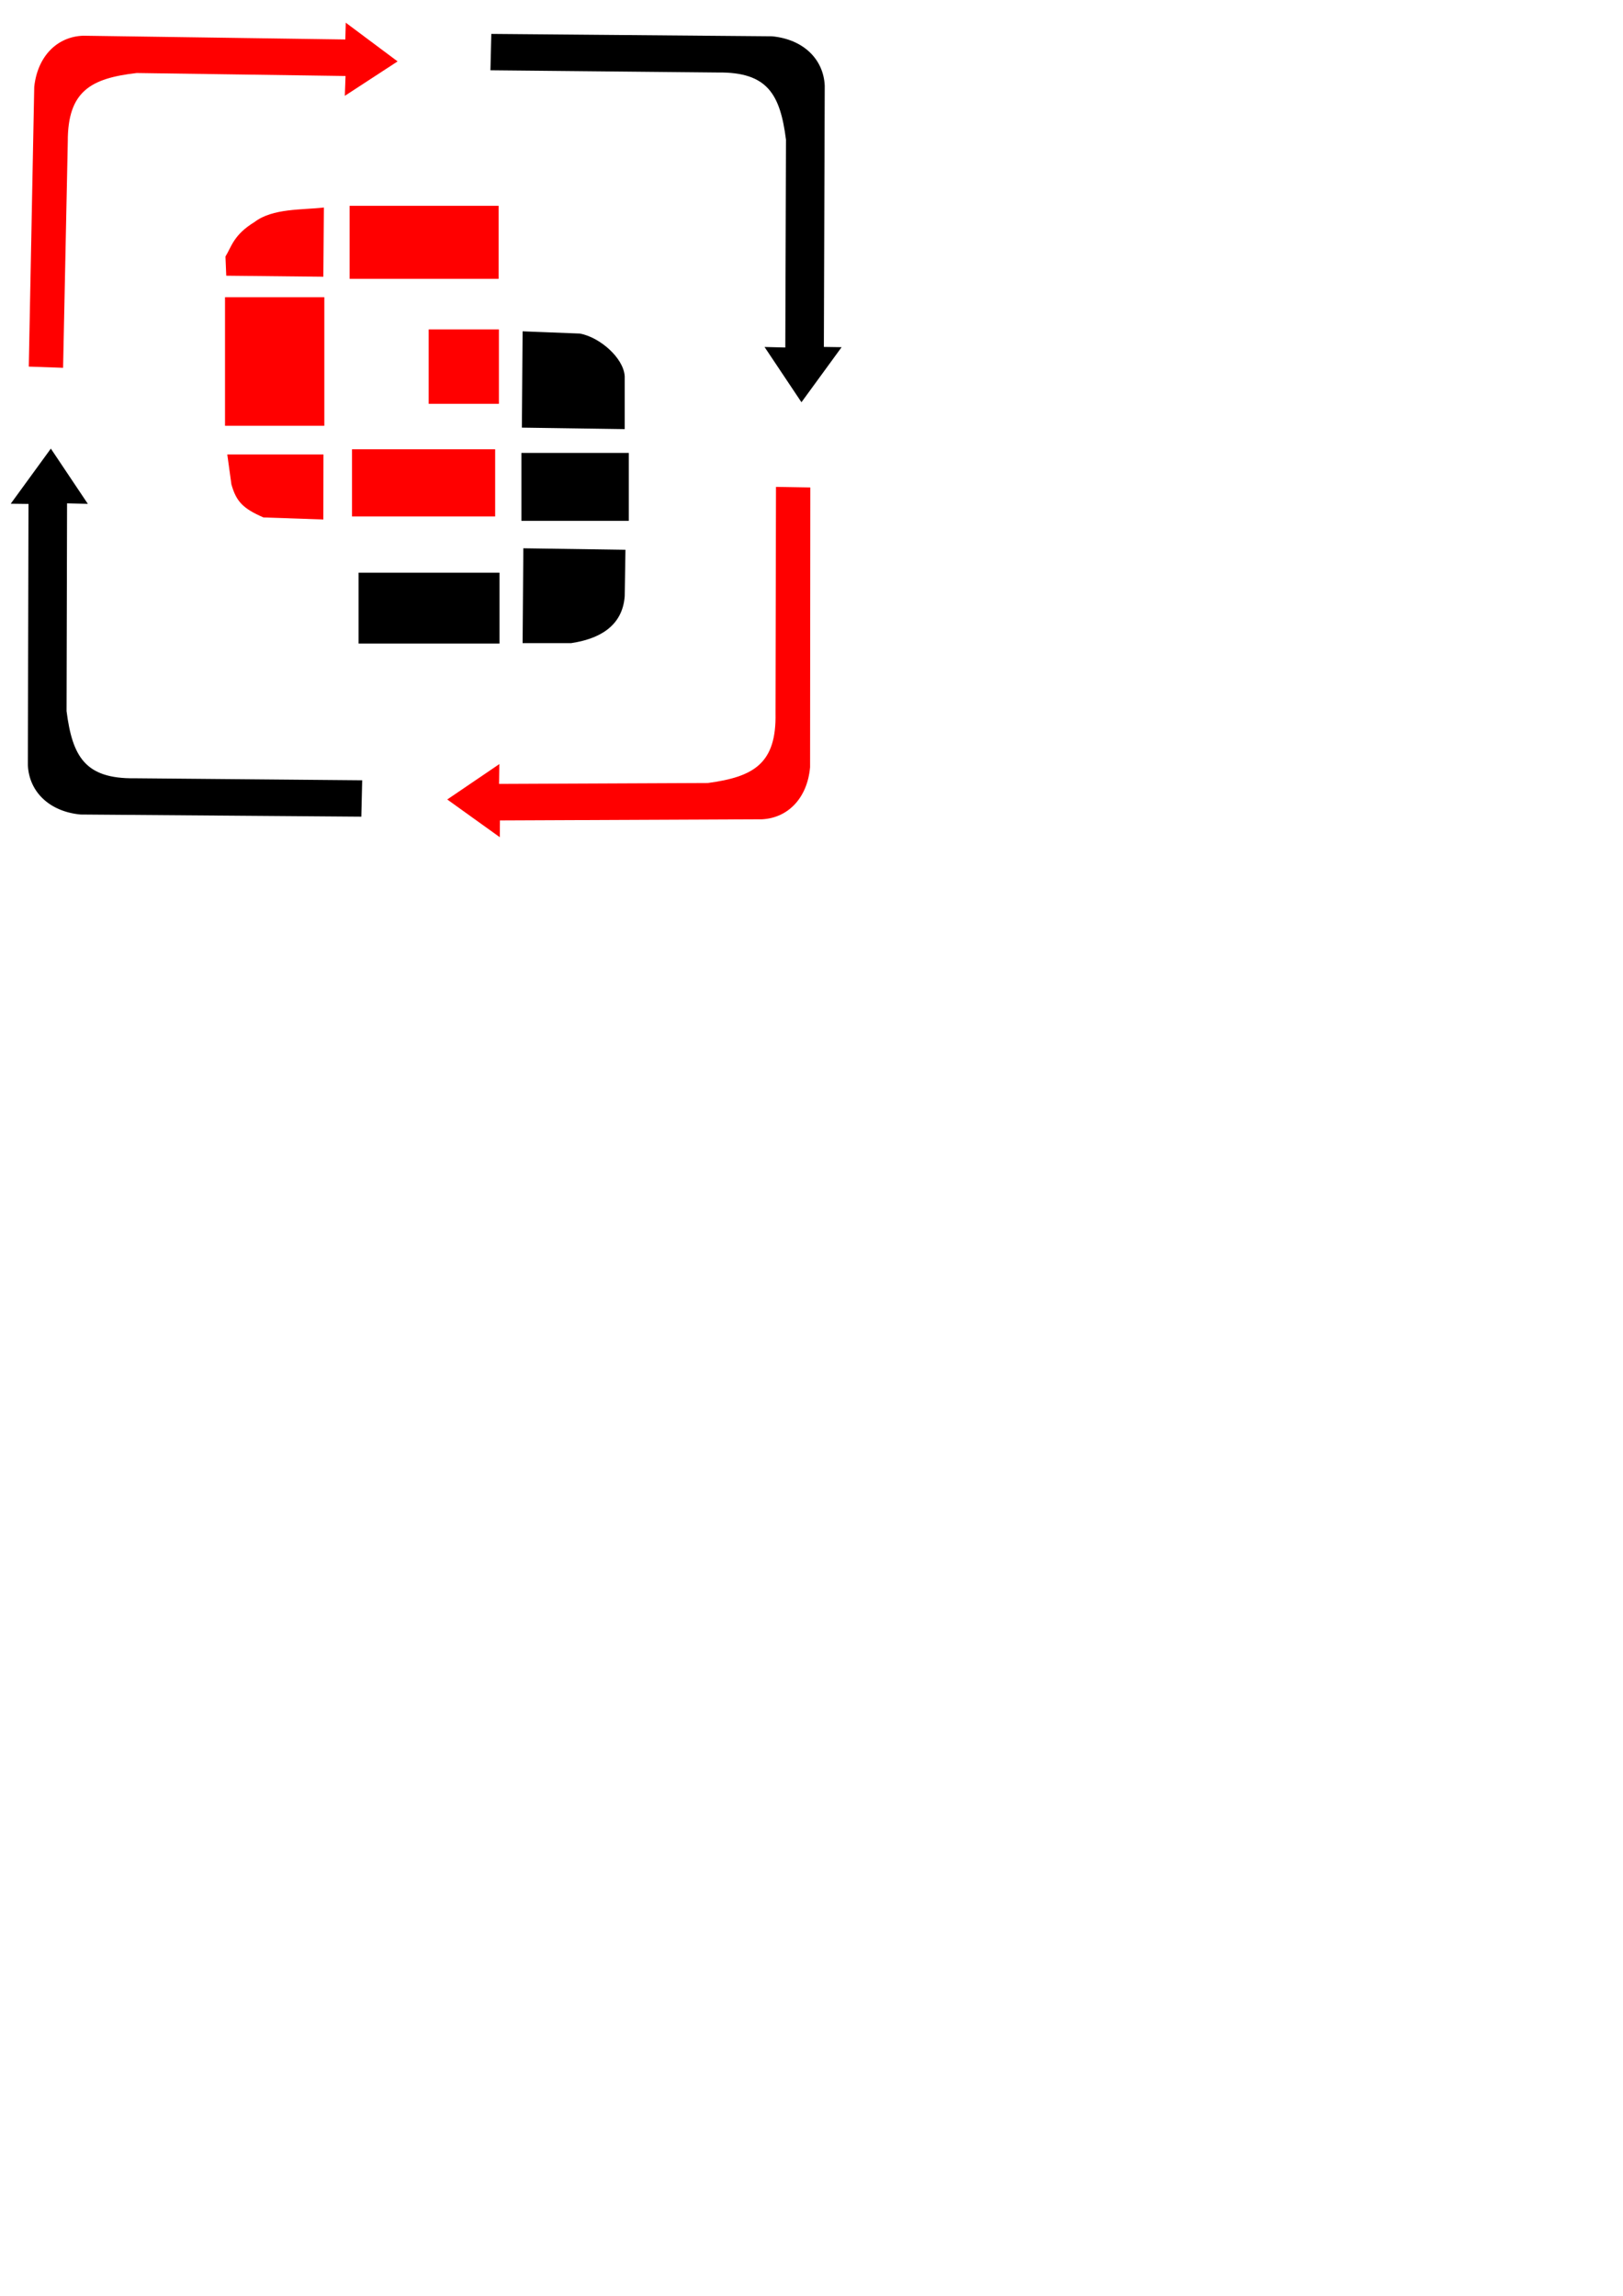 <?xml version="1.0" encoding="UTF-8" standalone="no"?>
<!-- Created with Inkscape (http://www.inkscape.org/) -->

<svg
   xmlns:dc="http://purl.org/dc/elements/1.1/"
   xmlns:cc="http://creativecommons.org/ns#"
   xmlns:rdf="http://www.w3.org/1999/02/22-rdf-syntax-ns#"
   xmlns:svg="http://www.w3.org/2000/svg"
   xmlns="http://www.w3.org/2000/svg"
   xmlns:sodipodi="http://sodipodi.sourceforge.net/DTD/sodipodi-0.dtd"
   xmlns:inkscape="http://www.inkscape.org/namespaces/inkscape"
   width="210mm"
   height="297mm"
   viewBox="0 0 210 297"
   version="1.1"
   id="svg8"
   inkscape:version="0.92.3 (2405546, 2018-03-11)"
   sodipodi:docname="SistemasGJ.svg">
  <defs
     id="defs2" />
  <sodipodi:namedview
     id="base"
     pagecolor="#ffffff"
     bordercolor="#666666"
     borderopacity="1.0"
     inkscape:pageopacity="0.0"
     inkscape:pageshadow="2"
     inkscape:zoom="0.7"
     inkscape:cx="-3.8585096"
     inkscape:cy="900.67559"
     inkscape:document-units="mm"
     inkscape:current-layer="layer1"
     showgrid="false"
     inkscape:snap-intersection-paths="true"
     inkscape:snap-smooth-nodes="true"
     inkscape:snap-midpoints="false"
     inkscape:snap-nodes="true"
     inkscape:object-nodes="true"
     inkscape:snap-bbox="true"
     inkscape:bbox-nodes="true"
     inkscape:snap-bbox-edge-midpoints="true"
     inkscape:snap-bbox-midpoints="true"
     inkscape:window-width="1366"
     inkscape:window-height="705"
     inkscape:window-x="-8"
     inkscape:window-y="-8"
     inkscape:window-maximized="1" />
  <g
     inkscape:label="Capa 1"
     inkscape:groupmode="layer"
     id="layer1">
    <rect
       id="rect23"
       width="19.277"
       height="9.449"
       x="45.237"
       y="26.624"
       style="fill:#ff0000;stroke-width:0.265" />
    <rect
       style="fill:#ff0000;stroke-width:0.265"
       id="rect25"
       width="12.851"
       height="16.631"
       x="29.114"
       y="38.448" />
    <rect
       style="fill:#ff0000;stroke-width:0.265"
       id="rect31"
       width="18.521"
       height="8.693"
       x="45.546"
       y="58.119" />
    <rect
       style="fill:#ff0000;stroke-width:0.265"
       id="rect41"
       width="9.087"
       height="9.622"
       x="55.467"
       y="42.617" />
    <path
       style="fill:#ff0000;stroke:none;stroke-width:0.265px;stroke-linecap:butt;stroke-linejoin:miter;stroke-opacity:1"
       d="m 29.275,35.668 12.562,0.134 0.07,-8.954 c -2.814,0.323 -6.62,0.078 -8.962,1.866 -2.728,1.66 -2.99,3.211 -3.773,4.473 z"
       id="path43"
       inkscape:connector-curvature="0"
       sodipodi:nodetypes="cccccc" />
    <path
       style="fill:#ff0000;fill-opacity:1;stroke:none;stroke-width:0.265px;stroke-linecap:butt;stroke-linejoin:miter;stroke-opacity:1"
       d="M 41.852,58.787 H 29.408 l 0.535,3.875 c 0.624,2.201 1.47,3.113 4.143,4.276 l 7.751,0.267 z"
       id="path34"
       inkscape:connector-curvature="0"
       sodipodi:nodetypes="cccccc" />
    <rect
       style="fill:#000000;fill-opacity:1;stroke:none;stroke-width:0.265"
       id="rect841"
       width="13.891"
       height="8.788"
       x="67.469"
       y="58.592" />
    <rect
       style="fill:#000000;fill-opacity:1;stroke:none;stroke-width:0.265"
       id="rect843"
       width="18.237"
       height="9.166"
       x="46.397"
       y="74.089" />
    <path
       style="fill:#000000;stroke:#000000;stroke-width:0.265px;stroke-linecap:butt;stroke-linejoin:miter;stroke-opacity:1"
       d="m 67.658,55.19 13.04,0.189 v -6.709 c -0.154,-2.298 -3.153,-4.909 -5.67,-5.386 L 67.752,43 Z"
       id="path845"
       inkscape:connector-curvature="0"
       sodipodi:nodetypes="cccccc" />
    <path
       style="fill:#000000;stroke:#000000;stroke-width:0.265px;stroke-linecap:butt;stroke-linejoin:miter;stroke-opacity:1"
       d="m 67.847,71.065 -0.094,12.001 h 6.142 c 3.386,-0.504 6.522,-2.027 6.804,-5.953 l 0.094,-5.859 z"
       id="path847"
       inkscape:connector-curvature="0"
       sodipodi:nodetypes="cccccc" />
    <path
       style="fill:#000000;stroke:#000000;stroke-width:0.265px;stroke-linecap:butt;stroke-linejoin:miter;stroke-opacity:1"
       d="M 3.82,65.062 3.738,98.986 c 0.156,3.358 2.713,5.874 6.694,6.253 l 36.191,0.276 0.105,-4.441 -29.293,-0.26 c -6.532,0.09 -8.197,-2.909 -8.956,-8.81 l 0.065,-27.025 2.567,0.062 -4.536,-6.775 -4.927,6.767 z"
       id="path849"
       inkscape:connector-curvature="0"
       sodipodi:nodetypes="cccccccccccc" />
    <path
       style="fill:#000000;stroke:#000000;stroke-width:0.265px;stroke-linecap:butt;stroke-linejoin:miter;stroke-opacity:1"
       d="m 106.467,45.011 0.113,-33.923 C 106.427,7.73 103.872,5.211 99.891,4.829 l -36.19,-0.309 -0.109,4.441 29.292,0.286 c 6.532,-0.084 8.194,2.917 8.948,8.818 l -0.09,27.025 -2.567,-0.064 4.529,6.78 4.933,-6.763 z"
       id="path849-5"
       inkscape:connector-curvature="0"
       sodipodi:nodetypes="cccccccccccc" />
    <path
       style="fill:#ff0000;stroke:none;stroke-width:0.265px;stroke-linecap:butt;stroke-linejoin:miter;stroke-opacity:1"
       d="m 64.686,106.137 33.923,-0.148 c 3.357,-0.179 5.856,-2.753 6.207,-6.736 l 0.031,-36.192 -4.442,-0.075 -0.061,29.294 c 0.134,6.532 -2.853,8.217 -8.749,9.015 l -27.025,0.118 0.044,-2.568 -6.744,4.581 6.801,4.881 z"
       id="path849-5-6"
       inkscape:connector-curvature="0"
       sodipodi:nodetypes="cccccccccccc" />
    <path
       style="fill:#ff0000;stroke:none;stroke-width:0.265px;stroke-linecap:butt;stroke-linejoin:miter;stroke-opacity:1"
       d="M 44.682,5.107 10.762,4.622 C 7.402,4.738 4.855,7.265 4.43,11.241 L 3.724,47.426 8.163,47.584 8.771,18.296 c -0.012,-6.533 3.006,-8.162 8.915,-8.85 l 27.023,0.386 -0.092,2.566 6.829,-4.455 -6.708,-5.007 z"
       id="path849-5-6-5"
       inkscape:connector-curvature="0"
       sodipodi:nodetypes="cccccccccccc" />
  </g>
</svg>

